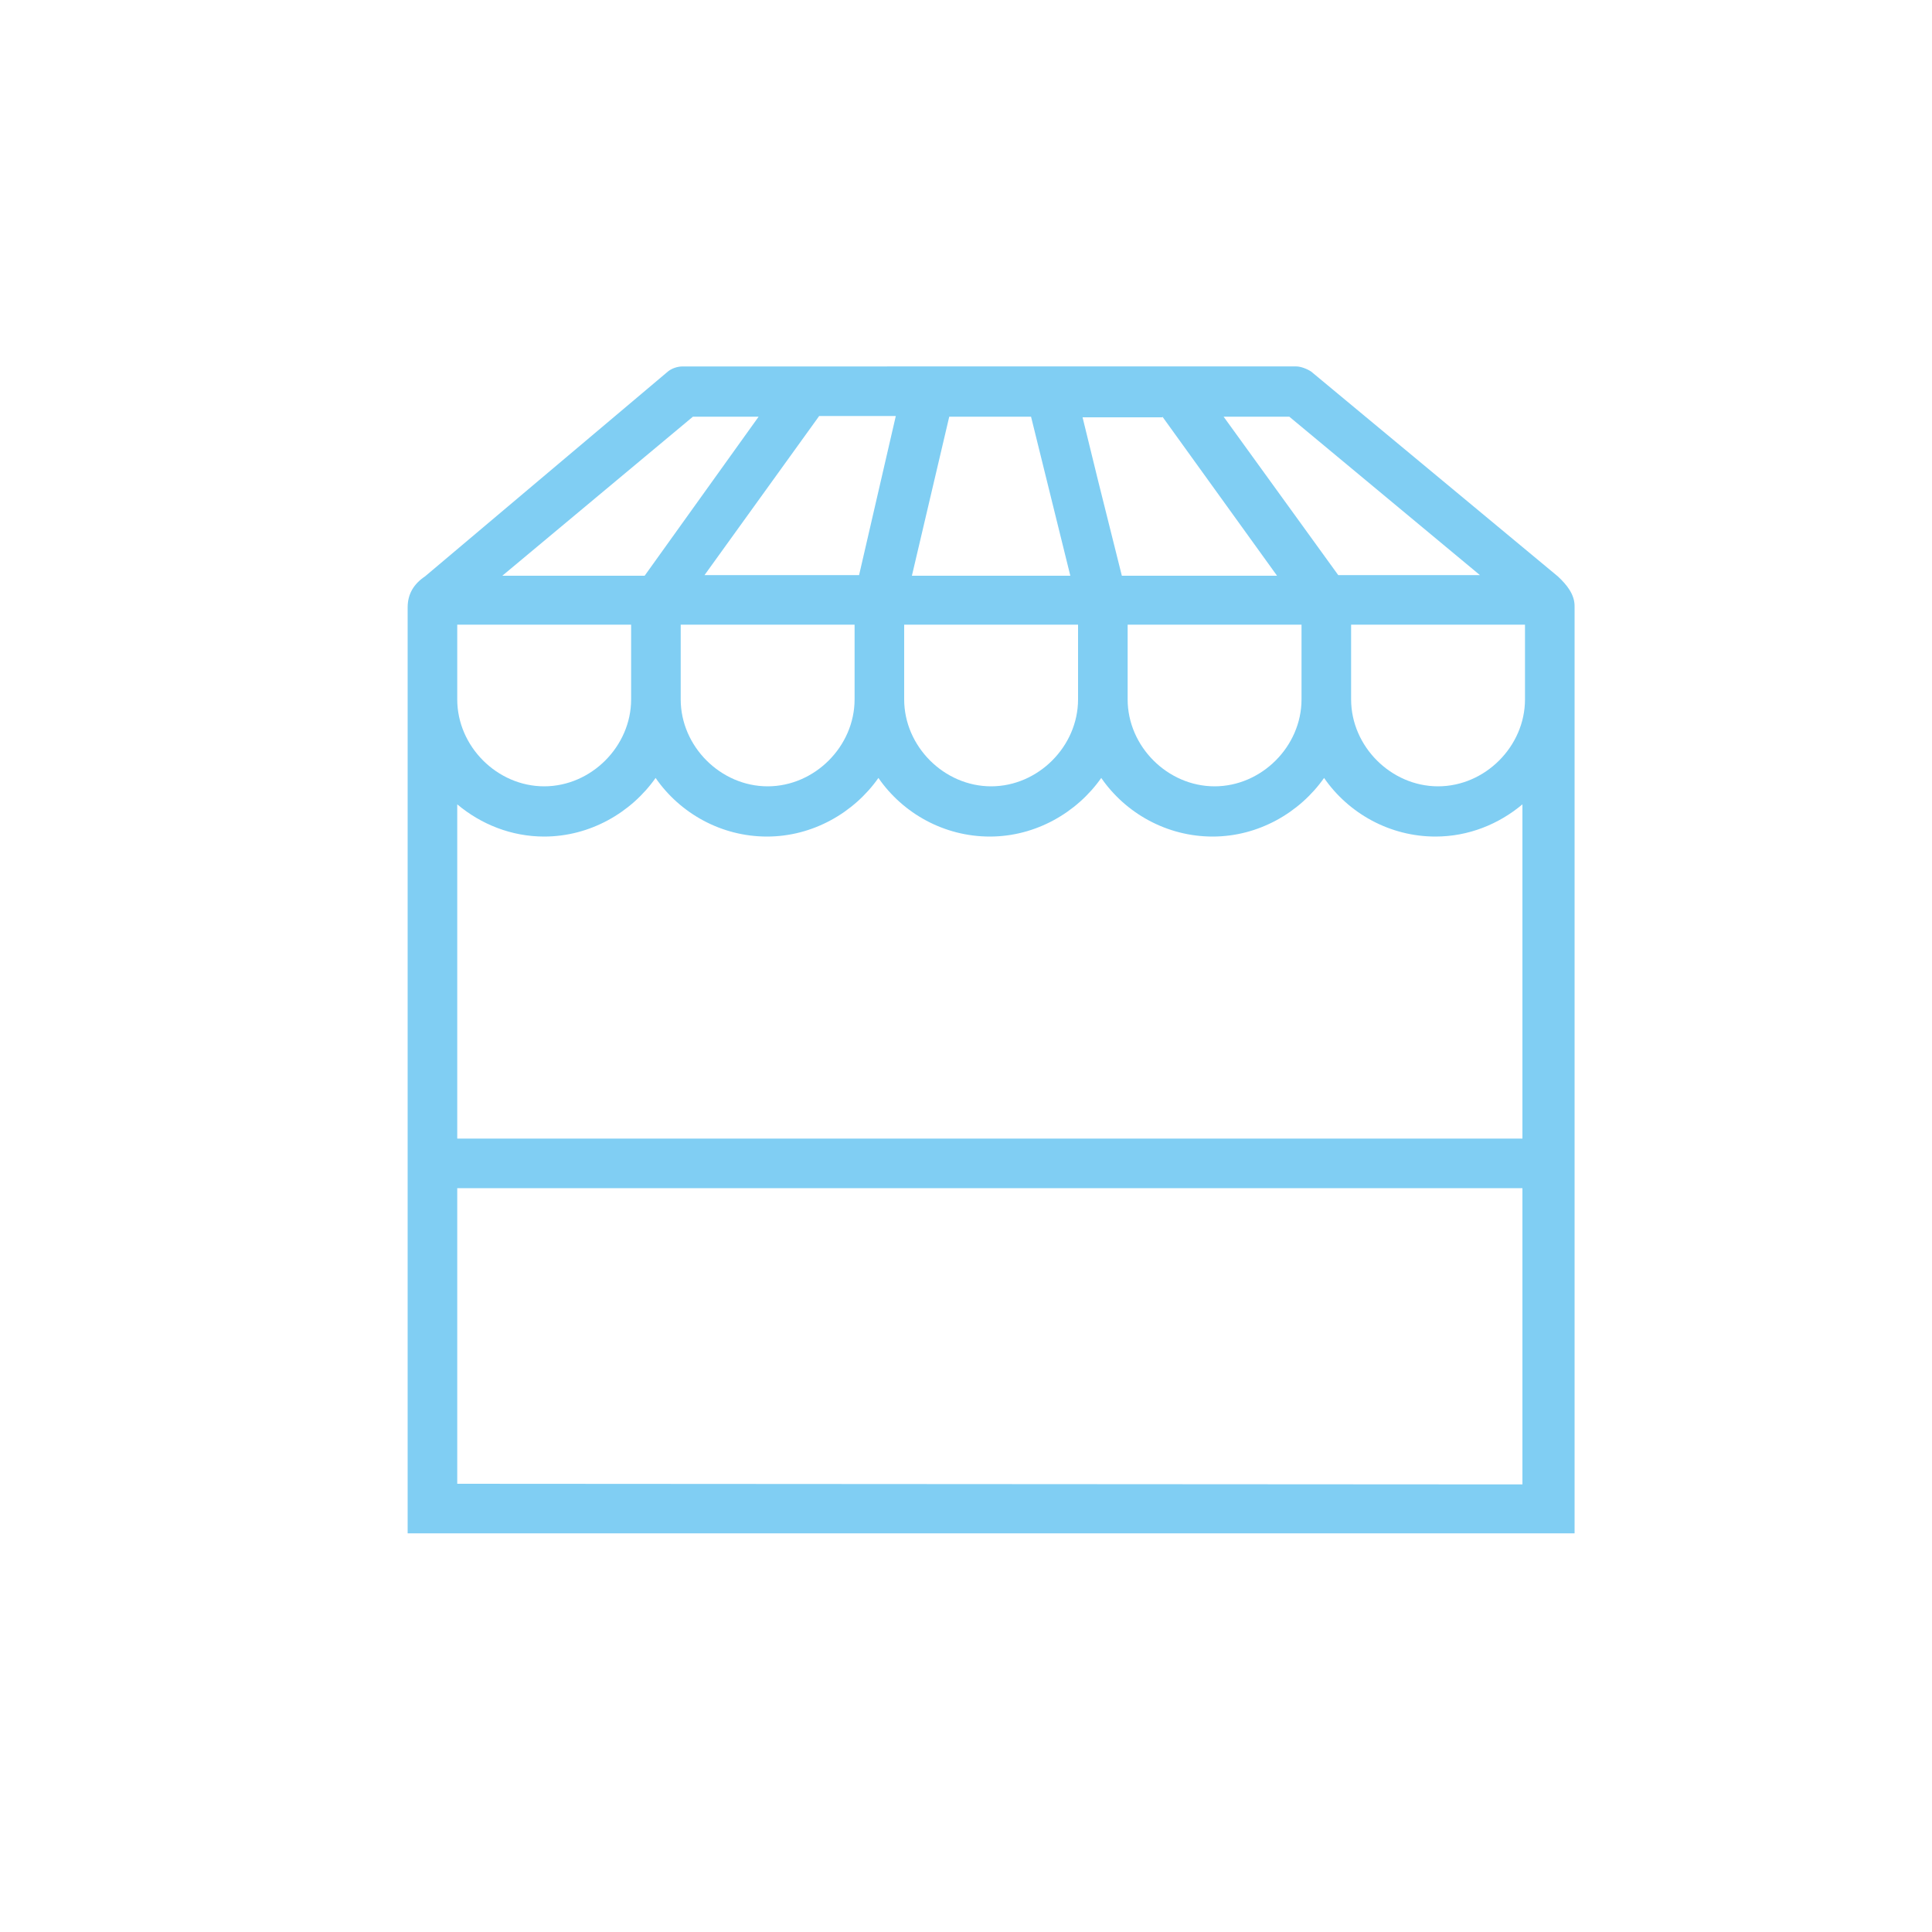 <svg id="Capa_1" xmlns="http://www.w3.org/2000/svg" viewBox="0 0 300 300"><style>.st0{fill:#80CEF3;}</style><path class="st0" d="M241.9 89.5l-38.3-31.8c-.6-.4-1.6-.8-2.3-.8H106c-.8 0-1.7.3-2.3.8L66 89.5c-1.8 1.2-2.7 2.8-2.7 4.8v143.8h181.2v-144c0-1.8-1.2-3.3-2.6-4.6zm-39.8 19.1c0 7.3-6.2 13.5-13.5 13.5s-13.5-6.2-13.5-13.5V97h27v11.6zm-34.7 0c0 7.3-6.2 13.5-13.5 13.5s-13.5-6.2-13.5-13.5V97h27v11.6zm-34.7 0c0 7.3-6.2 13.5-13.5 13.5s-13.5-6.2-13.5-13.5V97h27v11.6zm27.4-43.9l6.1 24.7h-24.6l5.8-24.7h12.7zm20.4 0l17.8 24.7h-24.1l-3.7-14.8-2.4-9.8h12.4v-.1zm-47.1 24.6h-24l17.8-24.7h11.9l-5.7 24.7zm96.4 0h-22L190 64.7h10.2l29.6 24.6zM107.6 64.7h10.2l-17.7 24.7H78l29.6-24.7zM71 97h27v11.6c0 7.3-6.2 13.5-13.5 13.5S71 115.9 71 108.6V97zm0 133.4V124.9c3.7 3.1 8.4 5 13.5 5 7.1 0 13.5-3.7 17.3-9.1 3.8 5.5 10.2 9.1 17.3 9.1 7.1 0 13.5-3.7 17.3-9.1 3.8 5.5 10.2 9.1 17.3 9.1 7.1 0 13.5-3.7 17.3-9.1 3.8 5.5 10.2 9.1 17.3 9.1s13.5-3.7 17.3-9.1c3.8 5.5 10.2 9.1 17.3 9.1 5.1 0 9.8-1.9 13.5-5v105.6L71 230.4zm165.8-121.8c0 7.3-6.2 13.5-13.5 13.5s-13.5-6.2-13.5-13.5V97h27v11.6z"/><path class="st0" d="M67.5 176.8H241v7.7H67.5z"/></svg>